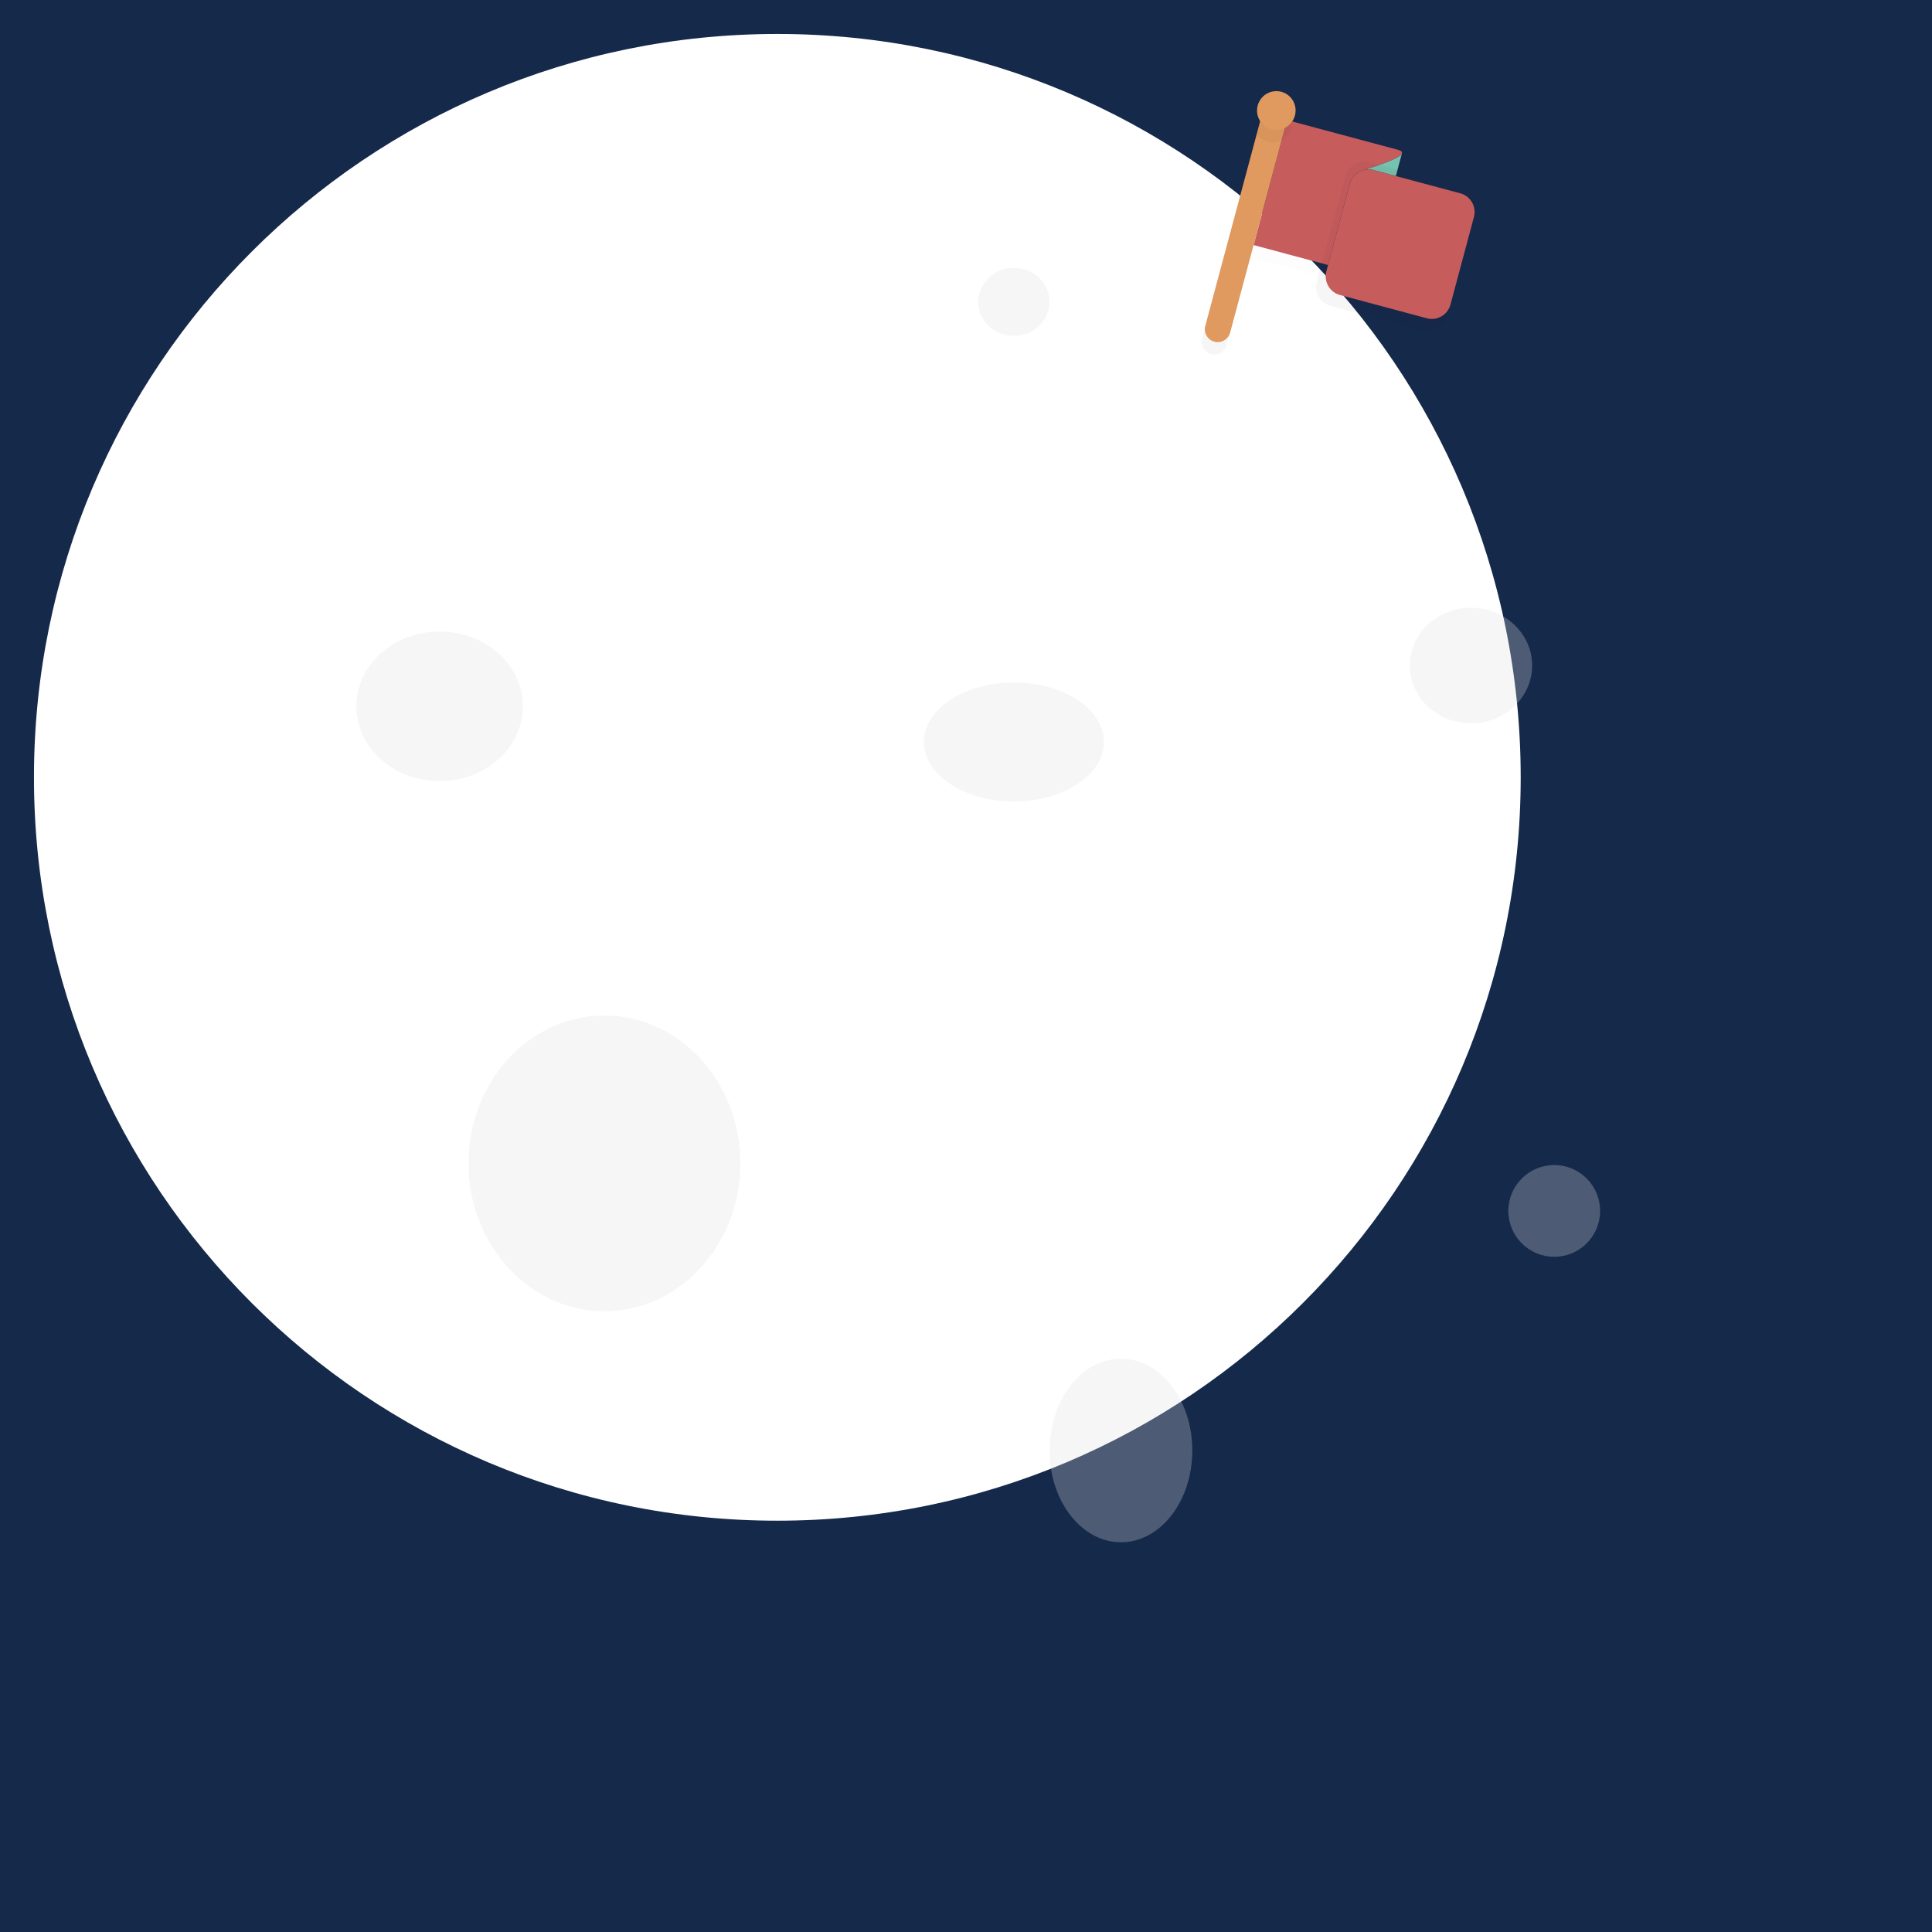 <svg width="512" height="512" xmlns="http://www.w3.org/2000/svg" xmlns:xlink="http://www.w3.org/1999/xlink"><g transform="translate(405 -92)"><clipPath id="a" clip-rule="evenodd"><path d="M-405 92h512v512h-512V92z" fill="#FFF"/></clipPath><g clip-path="url(#a)"><path d="M-405 92h512v512h-512V92z" fill="#15294B"/><g filter="url(#filter0_i)"><use xlink:href="#path0_fill" transform="translate(-346 151)" fill="#FFF"/></g><g filter="url(#filter1_i)"><use xlink:href="#path1_fill" transform="translate(-315.564 254.362)" fill="#E0E0E0" fill-opacity=".28"/></g><g filter="url(#filter2_i)"><use xlink:href="#path2_fill" transform="translate(-36.386 248.058)" fill="#E0E0E0" fill-opacity=".28"/></g><g filter="url(#filter3_i)"><use xlink:href="#path3_fill" transform="translate(-131.847 447.084)" fill="#E0E0E0" fill-opacity=".28"/></g><g filter="url(#filter4_i)"><use xlink:href="#path4_fill" transform="translate(-10.27 395.751)" fill="#E0E0E0" fill-opacity=".28"/></g><g filter="url(#filter5_i)"><use xlink:href="#path5_fill" transform="translate(-150.759 158.001)" fill="#E0E0E0" fill-opacity=".28"/></g><g filter="url(#filter6_i)"><use xlink:href="#path6_fill" transform="translate(-285.845 356.126)" fill="#E0E0E0" fill-opacity=".28"/></g><g filter="url(#filter7_i)"><use xlink:href="#path7_fill" transform="translate(-165.168 267.87)" fill="#E0E0E0" fill-opacity=".28"/></g><g><g><g opacity=".2"><g opacity=".2"><g opacity=".2"><g opacity=".2"><use xlink:href="#path8_fill" transform="rotate(15 -528.937 -95.963)" fill="#231F20"/></g></g></g><g opacity=".2"><g opacity=".2"><use xlink:href="#path9_fill" transform="rotate(15 -515.26 -182.547)" fill="#231F20"/></g></g></g><g><g><g><g><use xlink:href="#path8_fill" transform="rotate(15 -515.914 -94.249)" fill="#76C2AF"/></g></g></g><g><g><use xlink:href="#path9_fill" transform="rotate(15 -502.238 -180.833)" fill="#C75C5C"/></g></g></g><g opacity=".2"><g opacity=".2"><use xlink:href="#path10_fill" transform="rotate(15 -531.134 -112.272)" fill="#231F20"/></g></g><g><g><use xlink:href="#path11_fill" transform="rotate(15 -538.498 -106.662)" fill="#C75C5C"/></g></g><g opacity=".2"><g opacity=".2"><use xlink:href="#path12_fill" transform="rotate(15 -498.832 -206.7)" fill="#231F20"/></g></g><g><g><use xlink:href="#path12_fill" transform="rotate(15 -485.81 -204.986)" fill="#E0995E"/></g></g><g opacity=".2"><g opacity=".2"><use xlink:href="#path13_fill" transform="rotate(15 -484.96 -211.452)" fill="#231F20"/></g></g><g><g><use xlink:href="#path13_fill" transform="rotate(15 -471.938 -209.738)" fill="#E0995E"/></g></g></g></g></g></g><defs><filter id="filter0_i" filterUnits="userSpaceOnUse" x="-396" y="101" width="444" height="444" color-interpolation-filters="sRGB"><feFlood flood-opacity="0" result="BackgroundImageFix"/><feBlend in="SourceGraphic" in2="BackgroundImageFix" result="shape"/><feColorMatrix in="SourceAlpha" values="0 0 0 0 0 0 0 0 0 0 0 0 0 0 0 0 0 0 255 0" result="hardAlpha"/><feOffset dx="-50" dy="-50"/><feGaussianBlur stdDeviation="25"/><feComposite in2="hardAlpha" operator="arithmetic" k2="-1" k3="1"/><feColorMatrix values="0 0 0 0 0 0 0 0 0 0 0 0 0 0 0 0 0 0 0.25 0"/><feBlend in2="shape" result="effect1_innerShadow"/></filter><filter id="filter1_i" filterUnits="userSpaceOnUse" x="-316" y="254" width="45" height="40" color-interpolation-filters="sRGB"><feFlood flood-opacity="0" result="BackgroundImageFix"/><feBlend in="SourceGraphic" in2="BackgroundImageFix" result="shape"/><feColorMatrix in="SourceAlpha" values="0 0 0 0 0 0 0 0 0 0 0 0 0 0 0 0 0 0 255 0" result="hardAlpha"/><feOffset dx="5" dy="5"/><feComposite in2="hardAlpha" operator="arithmetic" k2="-1" k3="1"/><feColorMatrix values="0 0 0 0 0 0 0 0 0 0 0 0 0 0 0 0 0 0 0.25 0"/><feBlend in2="shape" result="effect1_innerShadow"/></filter><filter id="filter2_i" filterUnits="userSpaceOnUse" x="-37" y="248" width="34" height="31" color-interpolation-filters="sRGB"><feFlood flood-opacity="0" result="BackgroundImageFix"/><feBlend in="SourceGraphic" in2="BackgroundImageFix" result="shape"/><feColorMatrix in="SourceAlpha" values="0 0 0 0 0 0 0 0 0 0 0 0 0 0 0 0 0 0 255 0" result="hardAlpha"/><feOffset dx="5" dy="5"/><feComposite in2="hardAlpha" operator="arithmetic" k2="-1" k3="1"/><feColorMatrix values="0 0 0 0 0 0 0 0 0 0 0 0 0 0 0 0 0 0 0.25 0"/><feBlend in2="shape" result="effect1_innerShadow"/></filter><filter id="filter3_i" filterUnits="userSpaceOnUse" x="-132" y="447" width="38" height="49" color-interpolation-filters="sRGB"><feFlood flood-opacity="0" result="BackgroundImageFix"/><feBlend in="SourceGraphic" in2="BackgroundImageFix" result="shape"/><feColorMatrix in="SourceAlpha" values="0 0 0 0 0 0 0 0 0 0 0 0 0 0 0 0 0 0 255 0" result="hardAlpha"/><feOffset dx="5" dy="5"/><feComposite in2="hardAlpha" operator="arithmetic" k2="-1" k3="1"/><feColorMatrix values="0 0 0 0 0 0 0 0 0 0 0 0 0 0 0 0 0 0 0.25 0"/><feBlend in2="shape" result="effect1_innerShadow"/></filter><filter id="filter4_i" filterUnits="userSpaceOnUse" x="-11" y="395" width="26" height="26" color-interpolation-filters="sRGB"><feFlood flood-opacity="0" result="BackgroundImageFix"/><feBlend in="SourceGraphic" in2="BackgroundImageFix" result="shape"/><feColorMatrix in="SourceAlpha" values="0 0 0 0 0 0 0 0 0 0 0 0 0 0 0 0 0 0 255 0" result="hardAlpha"/><feOffset dx="5" dy="5"/><feComposite in2="hardAlpha" operator="arithmetic" k2="-1" k3="1"/><feColorMatrix values="0 0 0 0 0 0 0 0 0 0 0 0 0 0 0 0 0 0 0.25 0"/><feBlend in2="shape" result="effect1_innerShadow"/></filter><filter id="filter5_i" filterUnits="userSpaceOnUse" x="-151" y="158" width="20" height="19" color-interpolation-filters="sRGB"><feFlood flood-opacity="0" result="BackgroundImageFix"/><feBlend in="SourceGraphic" in2="BackgroundImageFix" result="shape"/><feColorMatrix in="SourceAlpha" values="0 0 0 0 0 0 0 0 0 0 0 0 0 0 0 0 0 0 255 0" result="hardAlpha"/><feOffset dx="5" dy="5"/><feComposite in2="hardAlpha" operator="arithmetic" k2="-1" k3="1"/><feColorMatrix values="0 0 0 0 0 0 0 0 0 0 0 0 0 0 0 0 0 0 0.25 0"/><feBlend in2="shape" result="effect1_innerShadow"/></filter><filter id="filter6_i" filterUnits="userSpaceOnUse" x="-286" y="356" width="73" height="79" color-interpolation-filters="sRGB"><feFlood flood-opacity="0" result="BackgroundImageFix"/><feBlend in="SourceGraphic" in2="BackgroundImageFix" result="shape"/><feColorMatrix in="SourceAlpha" values="0 0 0 0 0 0 0 0 0 0 0 0 0 0 0 0 0 0 255 0" result="hardAlpha"/><feOffset dx="5" dy="5"/><feComposite in2="hardAlpha" operator="arithmetic" k2="-1" k3="1"/><feColorMatrix values="0 0 0 0 0 0 0 0 0 0 0 0 0 0 0 0 0 0 0.25 0"/><feBlend in2="shape" result="effect1_innerShadow"/></filter><filter id="filter7_i" filterUnits="userSpaceOnUse" x="-166" y="267" width="49" height="33" color-interpolation-filters="sRGB"><feFlood flood-opacity="0" result="BackgroundImageFix"/><feBlend in="SourceGraphic" in2="BackgroundImageFix" result="shape"/><feColorMatrix in="SourceAlpha" values="0 0 0 0 0 0 0 0 0 0 0 0 0 0 0 0 0 0 255 0" result="hardAlpha"/><feOffset dx="5" dy="5"/><feComposite in2="hardAlpha" operator="arithmetic" k2="-1" k3="1"/><feColorMatrix values="0 0 0 0 0 0 0 0 0 0 0 0 0 0 0 0 0 0 0.25 0"/><feBlend in2="shape" result="effect1_innerShadow"/></filter><path id="path0_fill" d="M394 197c0 108.8-88.2 197-197 197S0 305.8 0 197 88.2 0 197 0s197 88.2 197 197z"/><path id="path1_fill" d="M44.128 19.813c0 10.942-9.878 19.812-22.064 19.812S0 30.755 0 19.813C0 8.87 9.878 0 22.064 0s22.064 8.87 22.064 19.813z"/><path id="path2_fill" d="M32.42 15.31c0 8.455-7.257 15.31-16.21 15.31C7.258 30.62 0 23.764 0 15.31 0 6.854 7.258 0 16.21 0c8.953 0 16.21 6.854 16.21 15.31z"/><path id="path3_fill" d="M37.824 24.315c0 13.43-8.467 24.316-18.912 24.316C8.467 48.63 0 37.745 0 24.315 0 10.886 8.467 0 18.912 0c10.445 0 18.912 10.886 18.912 24.315z"/><path id="path4_fill" d="M24.315 12.158c0 6.714-5.443 12.157-12.157 12.157C5.443 24.315 0 18.872 0 12.158 0 5.443 5.443 0 12.158 0c6.714 0 12.157 5.443 12.157 12.158z"/><path id="path5_fill" d="M18.912 9.006c0 4.973-4.234 9.005-9.456 9.005C4.234 18.011 0 13.98 0 9.006 0 4.032 4.234 0 9.456 0c5.222 0 9.456 4.032 9.456 9.006z"/><path id="path6_fill" d="M72.046 39.175c0 21.636-16.128 39.175-36.023 39.175C16.128 78.35 0 60.81 0 39.175 0 17.539 16.128 0 36.023 0c19.895 0 36.023 17.54 36.023 39.175z"/><path id="path7_fill" d="M47.73 15.76c0 8.704-10.684 15.76-23.865 15.76C10.685 31.52 0 24.464 0 15.76S10.685 0 23.865 0C37.045 0 47.73 7.056 47.73 15.76z"/><path id="path8_fill" d="M8.81 6.267V0C8.78 1.533 2.164 5.616 0 7.04a5.04 5.04 0 0 1 2.665-.773H8.81z"/><path id="path9_fill" d="M31.686.59C31.694.22 31.32 0 30.406 0H0v34.286H20.432V12c0-.406.05-.799.138-1.18a5.144 5.144 0 0 1 1.677-2.753c.736-.624 9.404-5.724 9.439-7.477z"/><path id="path10_fill" d="M30.649 1.714H12.956V0H5.108C2.287 0 0 2.302 0 5.143v29.143c0 2.84 2.287 5.143 5.108 5.143h25.54c2.822 0 5.109-2.303 5.109-5.143V6.857c0-2.84-2.287-5.143-5.108-5.143z"/><path id="path11_fill" d="M28.946 0H5.108C2.287 0 0 2.302 0 5.143v24c0 2.84 2.287 5.143 5.108 5.143h23.838c2.821 0 5.108-2.303 5.108-5.143v-24c0-2.84-2.287-5.143-5.108-5.143z"/><path id="path12_fill" d="M6.81 61.714c0 1.895-1.523 3.429-3.405 3.429C1.524 65.143 0 63.609 0 61.714V3.43C0 1.534 1.524 0 3.405 0c1.882 0 3.406 1.534 3.406 3.429v58.285z"/><path id="path13_fill" d="M5.108 10.286c2.821 0 5.108-2.303 5.108-5.143S7.93 0 5.108 0C2.287 0 0 2.303 0 5.143s2.287 5.143 5.108 5.143z"/></defs></svg>